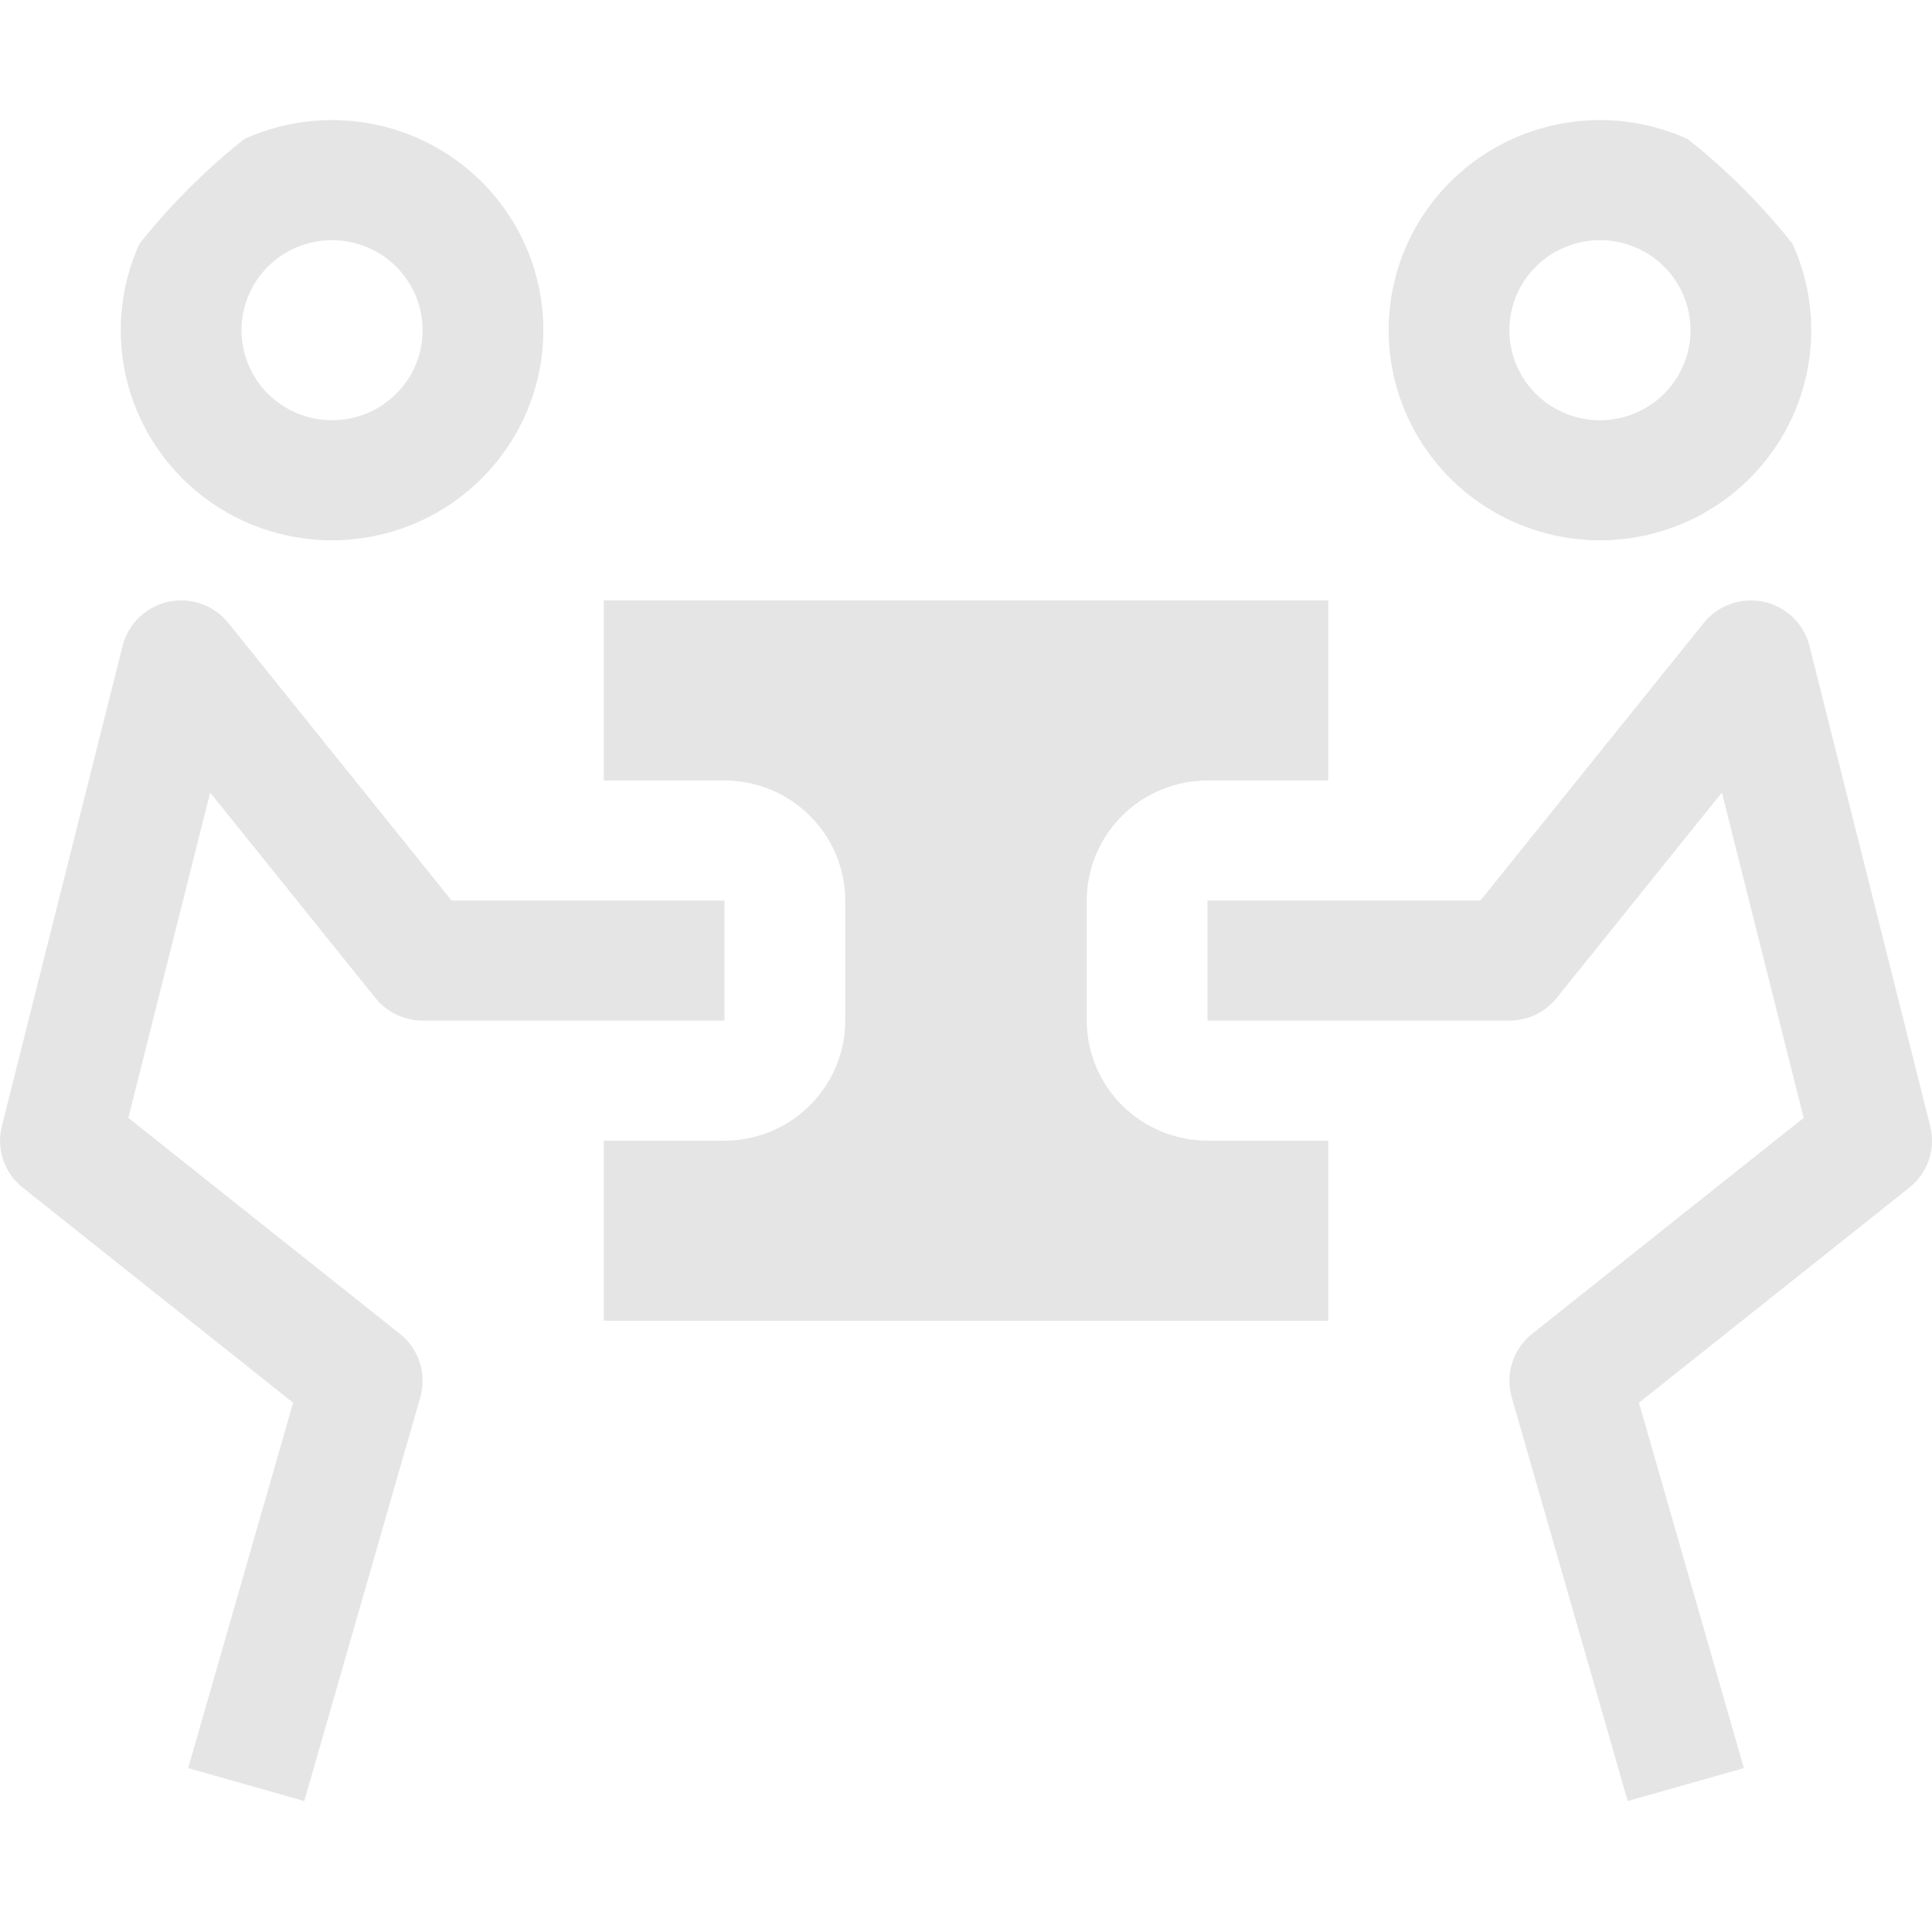 <svg width="60" height="60" viewBox="0 0 60 60" fill="none" xmlns="http://www.w3.org/2000/svg">
<g clip-path="url(#clip0)">
<path d="M50.55 55.933L46.948 43.395C46.846 43.042 46.852 42.666 46.964 42.316C47.076 41.965 47.29 41.656 47.578 41.426L56.014 34.716L53.475 24.613L48.341 30.996C48.165 31.215 47.942 31.391 47.688 31.512C47.434 31.633 47.156 31.696 46.875 31.696H37.5V27.967H45.975L52.913 19.344C53.131 19.073 53.421 18.868 53.75 18.753C54.08 18.637 54.435 18.615 54.776 18.689C55.117 18.763 55.43 18.931 55.681 19.173C55.931 19.414 56.109 19.721 56.194 20.058L59.944 34.973C60.031 35.319 60.017 35.683 59.903 36.021C59.788 36.359 59.579 36.657 59.299 36.881L50.899 43.563L54.157 54.91L50.55 55.933Z" fill="#E5E5E5"/>
<path d="M43.125 10.255C43.125 8.964 43.51 7.702 44.231 6.629C44.952 5.556 45.977 4.72 47.176 4.226C48.375 3.732 49.695 3.602 50.968 3.854C52.241 4.106 53.41 4.728 54.328 5.64C55.246 6.553 55.871 7.716 56.124 8.981C56.377 10.247 56.247 11.559 55.751 12.752C55.254 13.944 54.413 14.963 53.333 15.68C52.254 16.397 50.985 16.78 49.688 16.78C47.948 16.778 46.28 16.09 45.049 14.867C43.819 13.643 43.127 11.985 43.125 10.255ZM46.875 10.255C46.875 10.808 47.04 11.348 47.349 11.808C47.658 12.268 48.097 12.627 48.611 12.838C49.125 13.05 49.691 13.105 50.236 12.997C50.782 12.889 51.283 12.623 51.676 12.232C52.07 11.841 52.337 11.343 52.446 10.8C52.554 10.258 52.499 9.695 52.286 9.184C52.073 8.673 51.713 8.236 51.25 7.929C50.788 7.622 50.244 7.458 49.688 7.458C48.942 7.459 48.227 7.754 47.7 8.278C47.173 8.802 46.876 9.513 46.875 10.255Z" fill="#E5E5E5"/>
<path d="M37.508 35.425C36.511 35.425 35.555 35.031 34.85 34.33C34.146 33.629 33.75 32.679 33.75 31.688V27.974C33.75 26.983 34.146 26.033 34.85 25.332C35.555 24.631 36.511 24.238 37.508 24.238H41.25V18.645H18.75V24.238H22.492C23.489 24.238 24.445 24.631 25.149 25.332C25.854 26.033 26.25 26.983 26.25 27.974V31.688C26.25 32.679 25.854 33.629 25.149 34.33C24.445 35.031 23.489 35.425 22.492 35.425H18.75V41.018H41.25V35.425H37.508Z" fill="#E5E5E5"/>
<path d="M9.45 55.933L13.052 43.395C13.153 43.042 13.148 42.666 13.036 42.316C12.924 41.966 12.71 41.656 12.422 41.426L3.986 34.716L6.527 24.614L11.661 30.996C11.837 31.214 12.06 31.39 12.313 31.511C12.566 31.632 12.844 31.695 13.125 31.696H22.5V27.967H14.025L7.089 19.344C6.871 19.073 6.581 18.868 6.252 18.753C5.922 18.637 5.567 18.615 5.226 18.689C4.885 18.763 4.572 18.931 4.321 19.173C4.071 19.414 3.893 19.721 3.808 20.058L0.058 34.973C-0.029 35.319 -0.015 35.683 0.099 36.021C0.214 36.359 0.423 36.657 0.703 36.881L9.103 43.563L5.843 54.91L9.45 55.933Z" fill="#E5E5E5"/>
<path d="M10.312 16.78C9.015 16.78 7.746 16.397 6.667 15.68C5.587 14.963 4.746 13.944 4.25 12.752C3.753 11.559 3.623 10.247 3.876 8.981C4.129 7.716 4.754 6.553 5.672 5.64C6.59 4.728 7.759 4.106 9.032 3.854C10.305 3.602 11.625 3.732 12.824 4.226C14.023 4.72 15.048 5.556 15.769 6.629C16.49 7.702 16.875 8.964 16.875 10.255C16.873 11.985 16.181 13.643 14.951 14.867C13.72 16.09 12.052 16.778 10.312 16.78ZM10.312 7.458C9.756 7.458 9.212 7.622 8.75 7.929C8.287 8.236 7.927 8.673 7.714 9.184C7.501 9.695 7.446 10.258 7.554 10.8C7.663 11.343 7.93 11.841 8.324 12.232C8.717 12.623 9.218 12.889 9.764 12.997C10.309 13.105 10.875 13.05 11.389 12.838C11.903 12.627 12.342 12.268 12.651 11.808C12.96 11.348 13.125 10.808 13.125 10.255C13.124 9.513 12.827 8.802 12.3 8.278C11.773 7.754 11.058 7.459 10.312 7.458Z" fill="#E5E5E5"/>
</g>
<defs>
<clipPath id="clip0">
<path d="M0 20C0 8.954 8.954 0 20 0H40C51.046 0 60 8.954 60 20V59.662H0V20Z" fill="white"/>
</clipPath>
</defs>
</svg>
